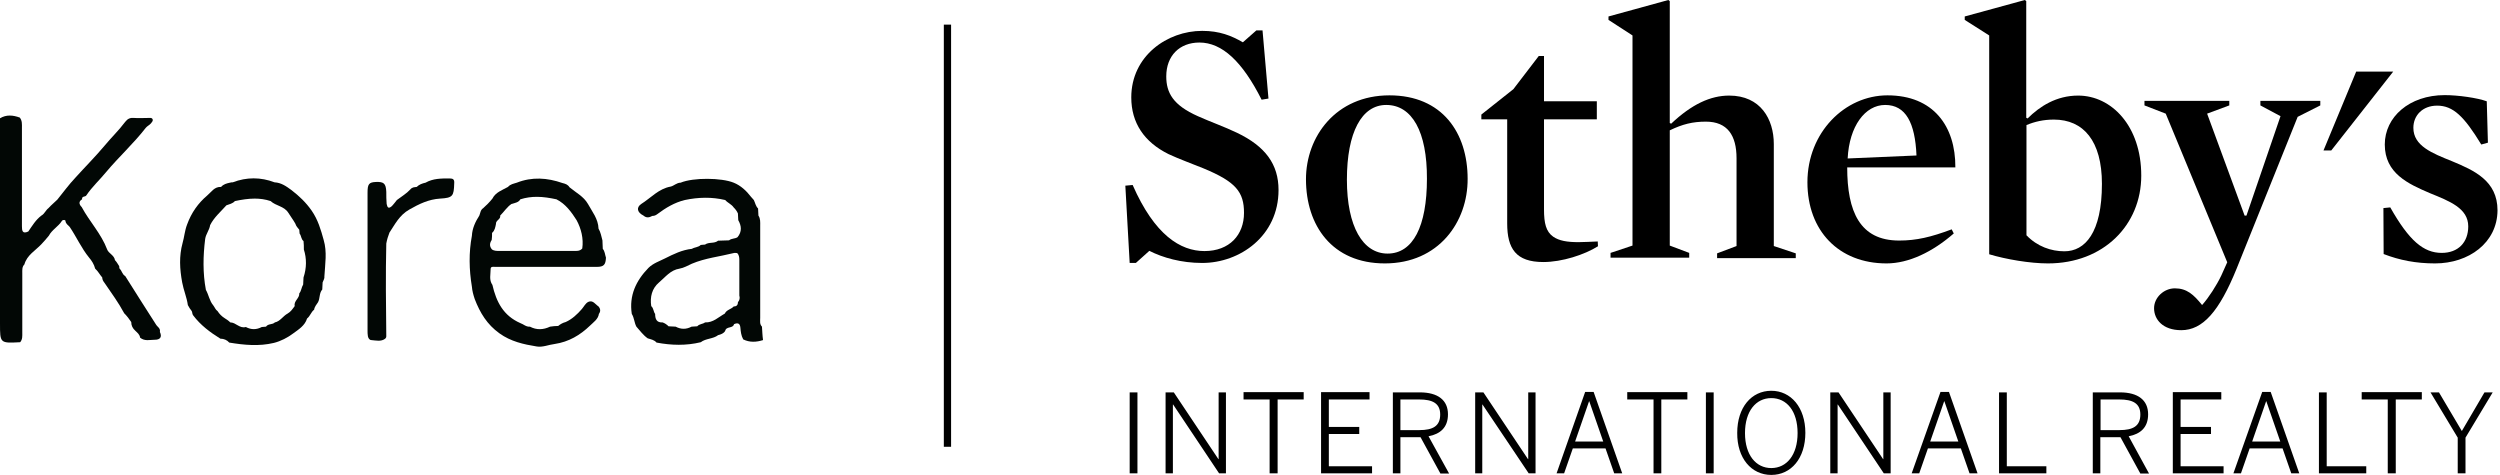 <svg width="658" height="125" viewBox="0 0 658 125" fill="none" xmlns="http://www.w3.org/2000/svg">
<path d="M620.151 18.837L611.545 39.6H613.591L629.901 18.837H620.151Z" fill="black"/>
<path d="M316.409 69.21C310.932 69.21 306.057 67.826 302.507 66.021L298.956 69.21H297.331L296.188 48.869L298.113 48.688C303.891 61.868 310.692 66.081 317.011 66.081C323.631 66.081 327.422 61.808 327.422 56.03C327.422 50.554 325.316 47.846 316.71 44.295C313.761 43.091 310.391 41.887 307.562 40.563C301.122 37.374 297.752 32.318 297.752 25.638C297.752 14.745 307.201 8.125 316.409 8.125C320.983 8.125 324.112 9.389 327.122 11.134L330.672 8.004H332.297L333.862 25.939L332.057 26.24C327.001 16.189 321.645 11.194 315.687 11.194C310.451 11.194 306.96 14.685 306.96 20.101C306.96 24.434 308.766 27.684 315.265 30.573C318.455 32.017 322.247 33.341 325.617 34.966C333.019 38.517 336.51 43.211 336.51 50.012C336.51 62.109 326.339 69.21 316.409 69.21Z" fill="black"/>
<path d="M364.856 27.624C358.417 27.624 354.505 34.786 354.505 47.304C354.505 59.641 358.717 66.743 365.217 66.743C371.898 66.743 375.569 59.581 375.569 47.063C375.629 34.665 371.657 27.624 364.856 27.624ZM364.495 69.331C350.593 69.331 343.732 59.34 343.732 47.183C343.732 35.929 351.616 25.096 365.699 25.096C379.601 25.096 386.281 34.966 386.281 47.063C386.341 58.438 378.638 69.331 364.495 69.331Z" fill="black"/>
<path d="M406.201 68.969C398.979 68.969 396.693 65.419 396.693 58.799V31.415H389.892V30.152L398.317 23.471L404.998 14.745H406.382V26.661H420.284V31.415H406.382V55.127C406.382 58.799 406.924 60.965 408.789 62.289C410.354 63.373 412.46 63.734 415.47 63.734C416.914 63.734 418.78 63.613 420.525 63.553L420.585 64.817C417.034 67.044 411.136 68.969 406.201 68.969Z" fill="black"/>
<path d="M448.992 32.017C445.502 32.017 442.854 32.679 439.483 34.304V64.636L444.599 66.562V67.826H423.896V66.562L429.673 64.636V9.328L423.354 5.236V4.333L439.122 0L439.483 0.301V32.378L439.844 32.559C445.261 27.443 450.196 25.157 455.131 25.157C463.376 25.157 466.866 31.355 466.866 37.915V64.757L472.644 66.683V67.947H451.941V66.683L457.057 64.757V41.647C457.057 35.628 454.649 32.017 448.992 32.017Z" fill="black"/>
<path d="M504.42 40.924C504.059 32.318 501.591 27.624 496.175 27.624C490.879 27.624 486.726 33.221 486.305 41.707L504.42 40.924ZM486.184 44.054C486.184 55.669 489.495 63.312 499.846 63.312C504.42 63.312 508.211 62.41 513.688 60.363L514.23 61.447C508.633 66.322 502.374 69.331 496.536 69.331C483.958 69.331 475.713 60.724 475.713 47.966C475.713 34.846 485.583 25.096 496.777 25.096C508.873 25.096 514.711 33.221 514.651 44.054H486.184Z" fill="black"/>
<path d="M540.589 31.476C537.821 31.476 535.534 32.017 533.367 32.92V61.928C536.196 64.877 539.867 66.141 543.358 66.141C548.774 66.141 553.228 61.266 553.228 48.387C553.228 37.073 548.353 31.476 540.589 31.476ZM539.024 69.331C534.27 69.331 527.951 68.247 523.557 66.923V9.328L517.118 5.236V4.333L532.946 0L533.307 0.301V30.994L533.668 31.175C536.858 27.985 541.251 25.157 546.969 25.157C555.695 25.157 563.579 33.101 563.579 46.221C563.579 59.22 553.649 69.331 539.024 69.331Z" fill="black"/>
<path d="M588.676 70.715C584.102 81.969 579.769 86.904 574.112 86.904C569.237 86.904 566.95 84.075 566.95 81.126C566.95 78.298 569.538 75.891 572.427 75.891C575.556 75.891 577.362 77.516 579.589 80.284C581.334 78.358 583.44 75.048 584.644 72.52L586.209 69.03L570.02 29.911L564.423 27.744V26.541H586.75V27.744L580.913 29.911L590.783 56.752H591.264L600.231 30.573L594.935 27.744V26.541H610.703V27.744L604.745 30.753L588.676 70.715Z" fill="black"/>
<path d="M640.915 69.331C635.86 69.331 631.587 68.488 627.374 66.863L627.314 54.767L629.119 54.586C634.054 63.312 637.846 66.562 642.661 66.562C646.994 66.562 649.642 63.794 649.642 59.581C649.642 54.827 644.767 52.961 639.591 50.855C633.814 48.387 627.675 45.619 627.675 38.036C627.675 30.814 634.115 25.036 643.443 25.036C646.994 25.036 652.049 25.758 654.517 26.661L654.818 37.554L653.072 38.036C648.559 30.633 645.67 27.805 641.457 27.805C637.605 27.805 635.198 30.392 635.198 33.642C635.198 38.397 640.133 40.323 645.369 42.429C651.146 44.836 657.345 47.544 657.345 55.368C657.285 63.914 649.762 69.331 640.915 69.331Z" fill="black"/>
<path d="M297.331 124.579H299.377V103.274H297.331V124.579ZM306.78 124.579H308.705V106.464H308.766L320.862 124.579H322.668V103.274H320.742V120.847H320.682L308.946 103.274H306.78V124.579ZM334.223 124.579H336.269V105.14H343.13V103.214H327.302V105.14H334.163V124.579H334.223ZM347.764 124.579H361.125V122.713H349.75V114.227H357.754V112.362H349.75V105.14H360.463V103.214H347.704V124.579H347.764ZM366.601 124.579H368.587V115.07H373.883L379.119 124.639H381.406L375.99 114.829C379.059 114.227 381.105 112.542 381.105 109.051C381.105 105.32 378.457 103.274 373.703 103.274H366.601V124.579ZM368.587 113.204V105.14H373.522C377.073 105.14 379.059 106.163 379.059 109.112C379.059 112.181 377.073 113.204 373.583 113.204H368.587ZM388.207 124.579H390.133V106.464H390.193L402.35 124.579H404.155V103.274H402.23V120.847H402.169L390.434 103.274H388.267V124.579H388.207ZM409.692 124.579H411.678L413.965 118.019H422.571L424.858 124.579H426.965L419.442 103.154H417.215L409.692 124.579ZM414.567 116.213L418.238 105.621H418.298L421.97 116.213H414.567ZM435.21 124.579H437.256V105.14H444.117V103.214H428.289V105.14H435.21V124.579ZM448.992 124.579H451.038V103.274H448.992V124.579ZM466.204 125C471.44 125 475.171 120.607 475.171 113.926C475.171 107.246 471.38 102.853 466.204 102.853C460.968 102.853 457.237 107.246 457.237 113.926C457.177 120.607 460.968 125 466.204 125ZM466.204 123.194C462.172 123.194 459.283 119.764 459.283 113.986C459.283 108.209 462.172 104.779 466.204 104.779C470.236 104.779 473.125 108.149 473.125 113.986C473.125 119.764 470.236 123.194 466.204 123.194ZM481.731 124.579H483.657V106.464H483.717L495.814 124.579H497.62V103.274H495.694V120.847H495.633L483.898 103.274H481.731V124.579ZM503.156 124.579H505.142L507.429 118.019H516.096L518.383 124.579H520.489L512.966 103.154H510.739L503.156 124.579ZM508.031 116.213L511.702 105.621H511.763L515.434 116.213H508.031ZM526.146 124.579H538.604V122.713H528.192V103.274H526.146V124.579ZM550.821 124.579H552.807V115.07H558.103L563.339 124.639H565.626L560.27 114.829C563.339 114.227 565.385 112.542 565.385 109.051C565.385 105.32 562.737 103.274 557.983 103.274H550.821V124.579ZM552.867 113.204V105.14H557.802C561.353 105.14 563.339 106.163 563.339 109.112C563.339 112.181 561.353 113.204 557.863 113.204H552.867ZM571.885 124.579H585.246V122.713H573.931V114.227H581.936V112.362H573.931V105.14H584.644V103.214H571.885V124.579ZM587.834 124.579H589.82L592.107 118.019H600.773L603.06 124.579H605.166L597.644 103.154H595.417L587.834 124.579ZM592.769 116.213L596.44 105.621H596.5L600.171 116.213H592.769ZM610.342 124.579H622.8V122.713H612.388V103.274H610.342V124.579ZM628.517 124.579H630.564V105.14H637.424V103.214H621.596V105.14H628.457V124.579H628.517ZM646.873 124.579H648.919V115.19L656.081 103.274H653.915L647.956 113.445L641.938 103.274H639.711L646.873 115.19V124.579Z" fill="black"/>
<path d="M21.508 54.506C23.556 58.323 26.628 61.489 28.211 65.678C28.584 66.703 30.073 67.168 30.259 68.472C30.725 68.937 31.004 69.496 31.377 70.054C31.377 70.241 31.377 70.52 31.47 70.706C32.121 71.265 32.121 72.196 32.959 72.661C35.66 76.944 38.36 81.227 41.06 85.417C41.432 86.069 42.27 86.348 42.084 87.372C42.736 88.769 42.084 89.42 40.78 89.42C39.477 89.42 38.08 89.886 36.87 88.862C36.777 88.024 36.125 87.558 35.66 87.093C34.915 86.441 34.542 85.696 34.542 84.765C33.984 83.927 33.425 83.182 32.68 82.437C31.191 79.644 29.328 77.13 27.559 74.523C27.187 74.058 26.908 73.592 26.908 73.034C26.256 72.289 25.79 71.358 25.046 70.706C24.766 69.589 24.114 68.565 23.463 67.82C21.414 65.306 20.111 62.327 18.342 59.72C17.969 59.254 17.318 58.975 17.225 58.137C17.225 57.858 16.573 57.764 16.294 58.137C15.363 59.627 13.687 60.465 12.849 62.047C12.197 62.792 11.638 63.537 10.893 64.282C9.311 65.958 7.076 67.168 6.424 69.589C5.773 70.241 5.866 71.079 5.866 71.916C5.866 77.13 5.866 82.344 5.866 87.558C5.866 88.396 5.959 89.327 5.307 90.072C0 90.351 0 90.351 0 85.138C0 67.168 0 49.106 0 31.136C1.676 30.112 3.445 30.298 5.214 30.95C5.866 31.788 5.773 32.719 5.773 33.65C5.773 42.309 5.773 50.875 5.773 59.533C5.773 60.651 5.866 61.675 7.448 60.93C8.473 59.44 9.404 57.858 10.893 56.74C11.731 56.275 12.011 55.344 12.755 54.785C13.5 53.947 14.338 53.295 15.083 52.55C16.666 50.595 18.156 48.547 19.831 46.778C22.439 43.892 25.139 41.192 27.559 38.305C29.328 36.164 31.284 34.302 32.959 32.067C33.611 31.229 34.263 30.95 35.287 31.043C36.498 31.136 37.801 31.043 39.105 31.043C39.477 31.043 39.942 30.95 40.129 31.322C40.408 31.788 39.942 32.16 39.756 32.44C39.384 32.905 38.732 33.184 38.36 33.65C35.194 37.747 31.284 41.285 27.932 45.288C26.256 47.337 24.207 49.199 22.718 51.433C22.439 51.899 21.508 51.526 21.601 52.457C20.669 53.016 20.763 53.761 21.508 54.506Z" fill="#020705"/>
<path d="M200.55 85.975C199.899 85.324 200.085 84.486 200.085 83.648C200.085 75.548 200.085 67.541 200.085 59.44C200.085 58.509 200.178 57.578 199.619 56.74C199.619 56.089 199.526 55.53 199.526 54.878C198.874 54.226 198.781 53.389 198.409 52.644C198.13 52.364 197.943 52.085 197.664 51.806C196.454 50.223 194.964 48.826 193.102 48.081C189.936 46.778 182.488 46.685 179.136 48.081C178.112 48.081 177.367 48.919 176.529 49.106C173.363 49.664 171.315 52.085 168.801 53.668C167.405 54.599 167.684 55.902 169.36 56.74C170.105 57.392 170.85 57.299 171.687 56.833C172.246 56.833 172.619 56.647 172.991 56.368C175.226 54.692 177.553 53.295 180.253 52.644C183.791 51.899 187.329 51.806 190.867 52.644C191.519 53.389 192.543 53.761 193.102 54.599C193.567 55.064 193.94 55.53 194.219 56.182C194.219 56.74 194.312 57.392 194.312 57.951C195.15 59.44 195.336 60.93 194.126 62.42C193.474 62.885 192.543 62.699 191.891 63.258C190.96 63.258 189.936 63.351 189.005 63.351C187.981 64.189 186.584 63.63 185.56 64.375C185.188 64.375 184.815 64.468 184.443 64.468C183.791 65.12 182.86 65.027 182.115 65.492C179.508 65.772 177.274 66.889 175.039 68.006C173.55 68.751 171.874 69.31 170.663 70.52C167.405 73.872 165.543 77.782 166.287 82.624C166.939 83.648 166.939 84.951 167.498 85.975C168.429 87 169.267 88.21 170.477 89.048C171.315 89.327 172.153 89.42 172.805 90.165C176.715 90.91 180.626 91.003 184.443 90.072C185.746 89.048 187.702 89.234 189.005 88.21C189.75 88.024 190.495 87.745 190.867 87.093C191.147 85.789 192.916 86.534 193.195 85.324C194.219 84.858 194.778 85.138 194.871 86.255C194.964 87.279 195.057 88.303 195.616 89.327C197.292 90.165 199.061 90.072 200.83 89.513C200.643 88.21 200.643 87.093 200.55 85.975ZM194.219 79.551C194.219 80.389 193.754 80.668 193.102 80.668C192.45 81.413 191.24 81.506 190.774 82.531C189.098 83.462 187.702 84.951 185.56 84.858C185.002 85.324 184.071 85.231 183.512 85.882C183.046 85.882 182.488 85.975 182.022 85.975C180.626 86.72 179.229 86.72 177.832 85.975C177.181 85.975 176.622 85.882 175.97 85.882C175.505 85.417 174.946 85.044 174.388 84.858C172.805 84.951 172.432 83.927 172.432 82.624C171.967 82.065 172.06 81.134 171.408 80.575C171.036 78.155 171.594 75.92 173.456 74.337C175.132 72.941 176.436 71.079 178.857 70.706C179.974 70.52 181.091 69.868 182.115 69.403C185.653 67.913 189.378 67.541 193.102 66.609C193.381 66.516 193.754 66.609 194.033 66.609C194.498 67.075 194.592 67.727 194.592 68.379C194.592 71.544 194.592 74.617 194.592 77.782C194.778 78.434 194.685 78.993 194.219 79.551Z" fill="#020705"/>
<path d="M158.652 65.492C158.652 64.747 158.559 64.002 158.559 63.258C158.279 62.233 158.093 61.116 157.535 60.185C157.441 57.578 155.859 55.716 154.741 53.668C153.624 51.712 151.576 50.688 149.9 49.292C149.434 48.547 148.783 48.361 148.038 48.175C144.034 46.778 140.031 46.499 136.027 48.081C135.189 48.361 134.351 48.454 133.7 49.199C132.21 50.037 130.441 50.595 129.603 52.271C128.858 53.202 128.02 54.04 127.182 54.785C126.437 55.251 126.437 56.089 126.158 56.74C125.134 58.323 124.296 60.092 124.203 62.047C123.365 66.516 123.458 70.985 124.203 75.454C124.296 76.572 124.575 77.596 124.948 78.713C126.344 82.344 128.206 85.417 131.465 87.745C134.444 89.886 137.796 90.631 141.241 91.189C142.824 91.469 144.407 90.724 145.989 90.538C149.714 89.979 152.693 88.21 155.3 85.696C156.138 84.858 157.441 84.02 157.628 82.624C158.093 81.972 158.093 81.32 157.535 80.668C156.697 80.11 156.045 78.899 154.835 79.458C154.09 79.831 153.717 80.668 153.159 81.32C151.948 82.717 150.552 84.02 148.876 84.765C148.131 84.951 147.479 85.324 146.921 85.789C146.176 85.789 145.431 85.882 144.779 85.975C143.01 86.813 141.241 86.907 139.472 85.975C138.448 86.069 137.796 85.324 136.958 85.044C132.489 83.089 130.627 79.458 129.603 74.989C128.672 73.686 129.137 72.196 129.137 70.799C129.137 70.054 129.882 70.241 130.348 70.241H147.2C150.459 70.241 153.81 70.241 157.069 70.241C158.931 70.241 159.397 69.682 159.49 67.82C159.211 66.982 159.21 66.144 158.652 65.492ZM153.252 65.399C152.6 66.144 151.762 66.051 150.924 66.051C144.407 66.051 137.982 66.051 131.465 66.051C130.813 66.051 130.068 66.051 129.51 65.678C128.765 64.841 128.858 64.002 129.417 63.165C129.51 62.513 129.51 61.954 129.51 61.302C130.255 60.651 130.348 59.813 130.534 58.975C130.441 57.951 131.837 57.764 131.651 56.74C132.675 55.716 133.42 54.506 134.631 53.668H134.724C135.562 53.388 136.493 53.295 136.958 52.457C138.448 51.992 139.844 51.806 141.334 51.806C143.01 51.806 144.686 52.085 146.455 52.457C148.876 53.668 150.459 55.902 151.762 57.951C152.972 60.185 153.624 62.792 153.252 65.399Z" fill="#020705"/>
<path d="M85.192 63.165C84.448 60.465 83.703 57.858 82.027 55.437C80.537 53.295 78.768 51.62 76.72 50.037C75.323 49.013 74.02 48.081 72.251 47.988C68.62 46.592 64.895 46.592 61.264 47.988C61.078 47.988 60.799 47.988 60.519 48.081C59.681 48.268 58.843 48.454 58.192 49.199C56.423 49.106 55.678 50.502 54.561 51.433C52.14 53.482 50.371 55.995 49.254 59.068C48.602 60.744 48.509 62.42 48.043 64.003C47.112 67.448 47.298 70.799 47.95 74.337C48.322 76.386 49.16 78.248 49.44 80.296C49.719 80.855 50.092 81.413 50.464 81.879C50.65 82.251 50.557 82.624 50.836 82.996C52.792 85.603 55.306 87.465 58.005 89.141C58.937 89.141 59.775 89.514 60.333 90.165C64.244 90.817 68.154 91.189 72.064 90.258C73.927 89.793 75.696 88.862 77.185 87.745C78.582 86.72 80.258 85.696 80.817 83.834C81.654 83.182 81.841 82.158 82.679 81.507C82.772 80.762 83.33 80.11 83.703 79.551C84.261 78.527 83.982 77.13 84.82 76.199C84.82 75.548 84.913 74.989 84.913 74.337C85.099 73.779 85.472 73.313 85.379 72.754C85.565 69.496 86.124 66.33 85.192 63.165ZM79.885 73.034C79.885 73.686 79.792 74.244 79.792 74.896C79.327 75.641 79.327 76.572 78.768 77.224C78.861 78.527 77.278 79.179 77.558 80.575C76.999 81.32 76.534 82.065 75.696 82.531C74.485 83.182 73.74 84.579 72.344 84.858C71.692 85.51 70.575 85.138 70.016 85.976C69.644 85.976 69.271 86.069 68.899 86.069C67.502 86.814 66.106 86.814 64.709 86.069C63.033 86.534 62.102 84.858 60.612 84.858C60.147 84.393 59.588 84.02 59.123 83.741C58.378 83.275 57.726 82.624 57.261 81.879C56.702 81.507 56.516 80.855 56.143 80.389C55.119 79.179 54.933 77.596 54.188 76.293C53.35 71.823 53.443 67.354 54.002 62.885C54.188 61.582 55.119 60.558 55.306 59.254C56.33 57.206 58.099 55.716 59.588 54.04C60.333 53.761 61.264 53.575 61.823 52.923C63.592 52.55 65.361 52.271 67.037 52.271C68.433 52.271 69.83 52.457 71.227 52.923C72.623 54.227 74.765 54.227 75.882 55.995C76.441 56.926 77.185 57.858 77.744 58.882C77.93 59.533 78.396 59.999 78.768 60.465C78.768 60.837 78.861 61.209 78.861 61.489C79.327 62.047 79.234 62.978 79.885 63.444C79.978 64.189 79.978 64.934 79.978 65.678C80.723 68.006 80.723 70.52 79.885 73.034Z" fill="#020705"/>
<path d="M104.465 52.644C105.675 51.713 106.978 50.968 108.003 49.85C108.561 49.199 109.12 49.292 109.679 49.199C110.33 48.547 111.168 48.268 112.006 48.081C113.961 46.964 116.103 46.964 118.337 46.964C119.268 46.964 119.641 47.244 119.548 48.268C119.455 51.62 119.175 52.085 115.824 52.271C112.844 52.458 110.33 53.668 107.723 55.158C105.116 56.647 103.999 58.975 102.509 61.209C102.137 62.141 101.858 63.072 101.671 64.096C101.485 72.196 101.578 80.389 101.671 88.49C101.671 88.769 101.578 88.955 101.392 89.141C100.275 89.979 98.971 89.607 97.761 89.514C97.202 89.514 96.923 88.955 96.83 88.49C96.737 88.024 96.737 87.465 96.737 87C96.737 74.896 96.737 62.792 96.737 50.688C96.737 48.454 97.109 47.988 98.878 47.895C101.02 47.802 101.578 48.268 101.671 50.502C101.671 51.526 101.671 52.644 101.765 53.668C101.951 54.599 102.23 55.064 103.161 54.227C103.627 53.761 103.999 53.202 104.465 52.644Z" fill="#020705"/>
<line x1="249.371" y1="6.481" x2="249.371" y2="117.593" stroke="black" stroke-width="1.911"/>
</svg>
